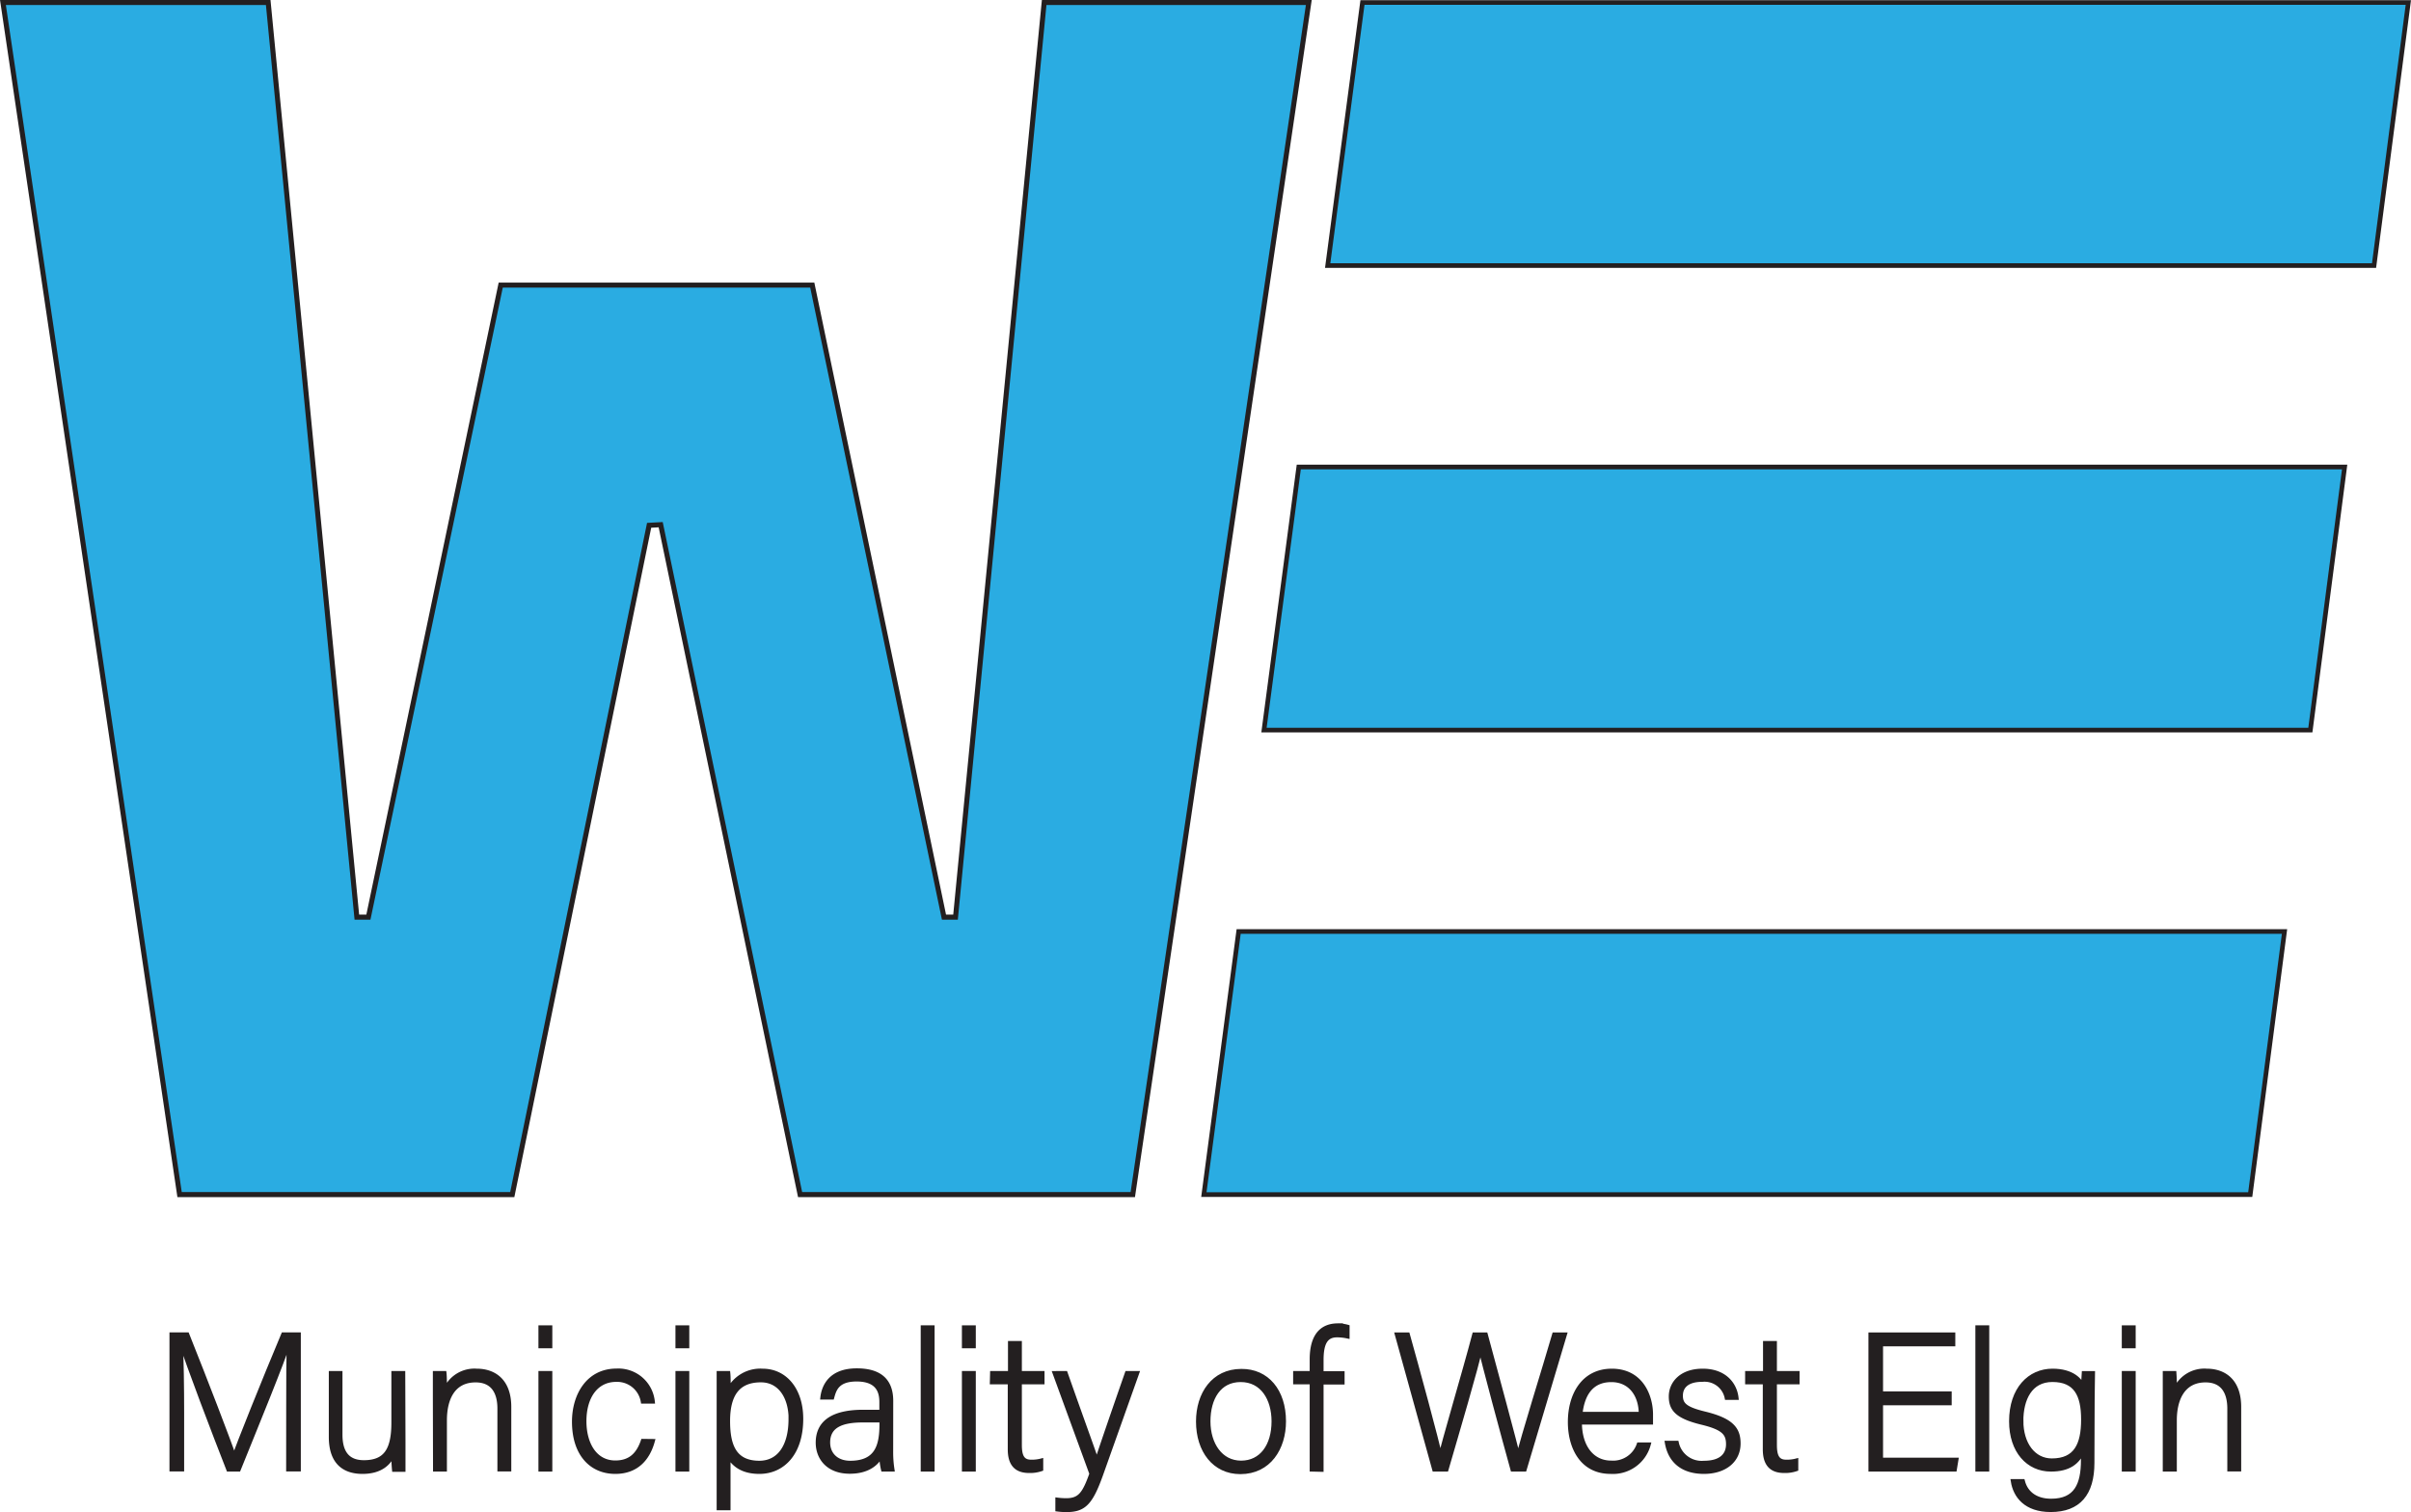<svg id="Layer_1" data-name="Layer 1" xmlns="http://www.w3.org/2000/svg" viewBox="0 0 425.46 266.85"><defs><style>.cls-1,.cls-2{fill:#2aace2;}.cls-1,.cls-2,.cls-3{stroke:#231f20;stroke-miterlimit:10;}.cls-1{stroke-width:0.89px;}.cls-2{stroke-width:0.82px;}.cls-3{fill:#231f20;stroke-width:0.75px;}</style></defs><polygon class="cls-1" points="0.52 0.44 47.33 0.44 62.97 161.86 65.01 161.86 88.36 50.32 143.34 50.32 166.58 161.86 168.62 161.86 184.26 0.44 230.96 0.44 199.9 210.83 141.19 210.83 116.59 92.6 114.55 92.71 90.4 210.83 31.69 210.83 0.52 0.44"/><polygon class="cls-2" points="240.43 0.44 424.99 0.44 418.94 46.87 234.29 46.87 240.43 0.44"/><polygon class="cls-2" points="229.19 82.42 413.75 82.42 407.7 128.85 223.05 128.85 229.19 82.42"/><polygon class="cls-2" points="218.58 164.4 403.14 164.4 397.09 210.83 212.44 210.83 218.58 164.4"/><path class="cls-3" d="M139.85,377.54c0-4.66,0-9.11.14-11.49h-.1c-.95,3.2-5.78,14.93-8.81,22.44h-1.8C127,382.68,122,369.62,120.92,366h-.07c.17,2.72.24,8.26.24,12.34v10.13h-1.84v-23.8H122c3.26,8.16,7.37,18.84,8.26,21.52h.07c.54-1.73,5.3-13.6,8.63-21.52h2.72v23.8h-1.84Z" transform="translate(-88.97 -129.15)"/><path class="cls-3" d="M160.15,383.53c0,1.66,0,4.31,0,5h-1.63a26.09,26.09,0,0,1-.11-3c-.71,2-2.44,3.37-5.47,3.37-2.45,0-5.57-.95-5.57-6.16V371.49h1.66v10.85c0,2.48.78,4.89,4.15,4.89,3.81,0,5.23-2.14,5.23-7v-8.74h1.7Z" transform="translate(-88.97 -129.15)"/><path class="cls-3" d="M165.73,375.77c0-1.49,0-2.92,0-4.28h1.66c.07.55.1,2.76.07,3.23a5.56,5.56,0,0,1,5.64-3.64c3,0,5.72,1.7,5.72,6.39v11h-1.7V377.75c0-3-1.26-5-4.22-5-4.05,0-5.44,3.36-5.44,7.07v8.67h-1.7Z" transform="translate(-88.97 -129.15)"/><path class="cls-3" d="M184.36,363.43h1.7v3.3h-1.7Zm0,8.06h1.7v17h-1.7Z" transform="translate(-88.97 -129.15)"/><path class="cls-3" d="M204.15,383.49c-.82,3-2.79,5.41-6.6,5.41-4.25,0-7.27-3.16-7.27-8.84,0-4.66,2.48-9,7.48-9a6.08,6.08,0,0,1,6.39,5.44h-1.73a4.6,4.6,0,0,0-4.7-3.84c-3.6,0-5.64,3.06-5.64,7.31,0,4.05,1.9,7.31,5.47,7.31,2.49,0,4-1.26,4.87-3.81Z" transform="translate(-88.97 -129.15)"/><path class="cls-3" d="M208.54,363.43h1.69v3.3h-1.69Zm0,8.06h1.69v17h-1.69Z" transform="translate(-88.97 -129.15)"/><path class="cls-3" d="M217.51,386v9.32h-1.7V375.67c0-1.39,0-2.89,0-4.18h1.66c.07.65.07,1.67.07,3.06a6.24,6.24,0,0,1,6-3.47c4,0,6.8,3.37,6.8,8.47,0,6.12-3.26,9.35-7.37,9.35C219.92,388.9,218.36,387.57,217.51,386Zm11-6.35c0-3.95-1.9-6.91-5.27-6.91-4.11,0-5.81,2.59-5.81,7.21s1.32,7.38,5.57,7.38C226.52,387.3,228.49,384.31,228.49,379.62Z" transform="translate(-88.97 -129.15)"/><path class="cls-3" d="M246.21,385.26a19.84,19.84,0,0,0,.23,3.23h-1.63a11.24,11.24,0,0,1-.3-2.62c-.58,1.26-2.08,3-5.58,3-3.94,0-5.64-2.55-5.64-5.1,0-3.74,2.89-5.44,8-5.44h3.23v-1.74c0-1.7-.51-4-4.39-4-3.43,0-3.94,1.8-4.32,3.19h-1.7c.21-1.87,1.36-4.76,6.05-4.76,3.88,0,6.06,1.63,6.06,5.37Zm-1.67-5.44h-3.33c-3.78,0-6.12,1-6.12,3.91,0,2.14,1.53,3.6,3.91,3.6,4.86,0,5.54-3.23,5.54-6.9Z" transform="translate(-88.97 -129.15)"/><path class="cls-3" d="M251.82,388.49V363.43h1.7v25.06Z" transform="translate(-88.97 -129.15)"/><path class="cls-3" d="M259.09,363.43h1.7v3.3h-1.7Zm0,8.06h1.7v17h-1.7Z" transform="translate(-88.97 -129.15)"/><path class="cls-3" d="M264.06,371.49h3.16v-5.3h1.7v5.3h4v1.6h-4v11.05c0,1.9.41,3,2,3a6.46,6.46,0,0,0,1.77-.2v1.49a6,6,0,0,1-2.11.31c-2.18,0-3.4-1.09-3.4-3.81V373.09h-3.16Z" transform="translate(-88.97 -129.15)"/><path class="cls-3" d="M277,371.49c3.43,9.72,4.93,13.74,5.51,15.57h0c.68-2.07,2-6,5.34-15.57h1.77l-6.4,18c-1.8,5-3,6.15-6.08,6.15a12.66,12.66,0,0,1-1.56-.1v-1.7a12.55,12.55,0,0,0,1.53.1c2.44,0,3.23-1.19,4.48-4.69l-6.49-17.75Z" transform="translate(-88.97 -129.15)"/><path class="cls-3" d="M315.53,380c0,4.72-2.62,8.94-7.68,8.94-4.59,0-7.45-3.78-7.45-8.91,0-4.86,2.69-8.91,7.62-8.91C312.54,371.08,315.53,374.62,315.53,380Zm-13.33,0c0,4.05,2.18,7.31,5.78,7.31s5.75-3,5.75-7.31c0-4-2-7.31-5.82-7.31S302.2,375.91,302.2,380Z" transform="translate(-88.97 -129.15)"/><path class="cls-3" d="M320.46,388.49v-15.4h-2.92v-1.6h2.92v-2.41c0-2.86.82-6,4.62-6a6.66,6.66,0,0,1,1.67.24V365a8.86,8.86,0,0,0-1.84-.2c-2,0-2.75,1.43-2.75,4.39v2.34h3.71v1.6h-3.71v15.4Z" transform="translate(-88.97 -129.15)"/><path class="cls-3" d="M342.08,388.49l-6.59-23.8h1.9c1.6,5.71,5.2,18.87,5.75,21.66h0c.44-2.21,4.35-15.37,6-21.66h2c1.56,5.81,5.37,19.79,5.74,21.62h0c.75-3.36,4.72-15.94,6.36-21.62h1.86L358,388.49h-2.11c-1.56-5.61-5.27-19.38-5.68-21.42h0c-.61,3.1-4.28,15.5-6,21.42Z" transform="translate(-88.97 -129.15)"/><path class="cls-3" d="M367.75,380.19c0,4.39,2.25,7.11,5.51,7.11a4.79,4.79,0,0,0,4.9-3.2h1.73a6.52,6.52,0,0,1-6.7,4.8c-5.17,0-7.17-4.46-7.17-8.77,0-4.87,2.41-9.05,7.38-9.05,5.23,0,6.9,4.52,6.9,7.72,0,.48,0,.95,0,1.39Zm10.78-1.49c0-3.37-1.87-6-5.2-6-3.5,0-5.1,2.45-5.48,6Z" transform="translate(-88.97 -129.15)"/><path class="cls-3" d="M384.85,383.8a4.51,4.51,0,0,0,4.83,3.53c3,0,4.25-1.39,4.25-3.29s-.81-2.89-4.62-3.81c-4.39-1.06-5.48-2.38-5.48-4.63s1.77-4.52,5.61-4.52,5.68,2.35,5.95,4.76h-1.7a4,4,0,0,0-4.31-3.19c-3,0-3.81,1.46-3.81,2.82,0,1.56.81,2.34,4.18,3.16,4.79,1.16,6,2.72,6,5.27,0,3.09-2.51,5-6.08,5-3.88,0-6-2-6.53-5.1Z" transform="translate(-88.97 -129.15)"/><path class="cls-3" d="M397.3,371.49h3.16v-5.3h1.7v5.3h4v1.6h-4v11.05c0,1.9.41,3,2,3a6.46,6.46,0,0,0,1.77-.2v1.49a6,6,0,0,1-2.11.31c-2.18,0-3.4-1.09-3.4-3.81V373.09H397.3Z" transform="translate(-88.97 -129.15)"/><path class="cls-3" d="M433,376.79H420.89v10h13.3l-.28,1.7H419.06v-23.8h14.58v1.7H420.89v8.7H433Z" transform="translate(-88.97 -129.15)"/><path class="cls-3" d="M437.93,388.49V363.43h1.7v25.06Z" transform="translate(-88.97 -129.15)"/><path class="cls-3" d="M458.19,387.33c0,5.44-2.41,8.3-7.34,8.3-4.42,0-6.26-2.48-6.67-5.07h1.74c.61,2.35,2.55,3.47,5,3.47,4.41,0,5.64-2.86,5.64-7.17v-1.77c-.92,2.21-2.59,3.4-5.68,3.4-4,0-7-3.23-7-8.5,0-5.71,3.27-8.91,7.28-8.91,3.47,0,5,1.63,5.44,3,0-1,.07-2.17.1-2.58h1.6c0,.61-.07,3.3-.07,4.93Zm-12.54-7.41c0,4.05,2.14,7,5.4,7,4.25,0,5.54-2.82,5.54-7.24s-1.36-7-5.44-7C447.24,372.68,445.65,376.05,445.65,379.92Z" transform="translate(-88.97 -129.15)"/><path class="cls-3" d="M463.77,363.43h1.7v3.3h-1.7Zm0,8.06h1.7v17h-1.7Z" transform="translate(-88.97 -129.15)"/><path class="cls-3" d="M471,375.77c0-1.49,0-2.92,0-4.28h1.66a32.15,32.15,0,0,1,.07,3.23,5.56,5.56,0,0,1,5.65-3.64c3,0,5.71,1.7,5.71,6.39v11h-1.7V377.75c0-3-1.26-5-4.22-5-4,0-5.44,3.36-5.44,7.07v8.67H471Z" transform="translate(-88.97 -129.15)"/></svg>